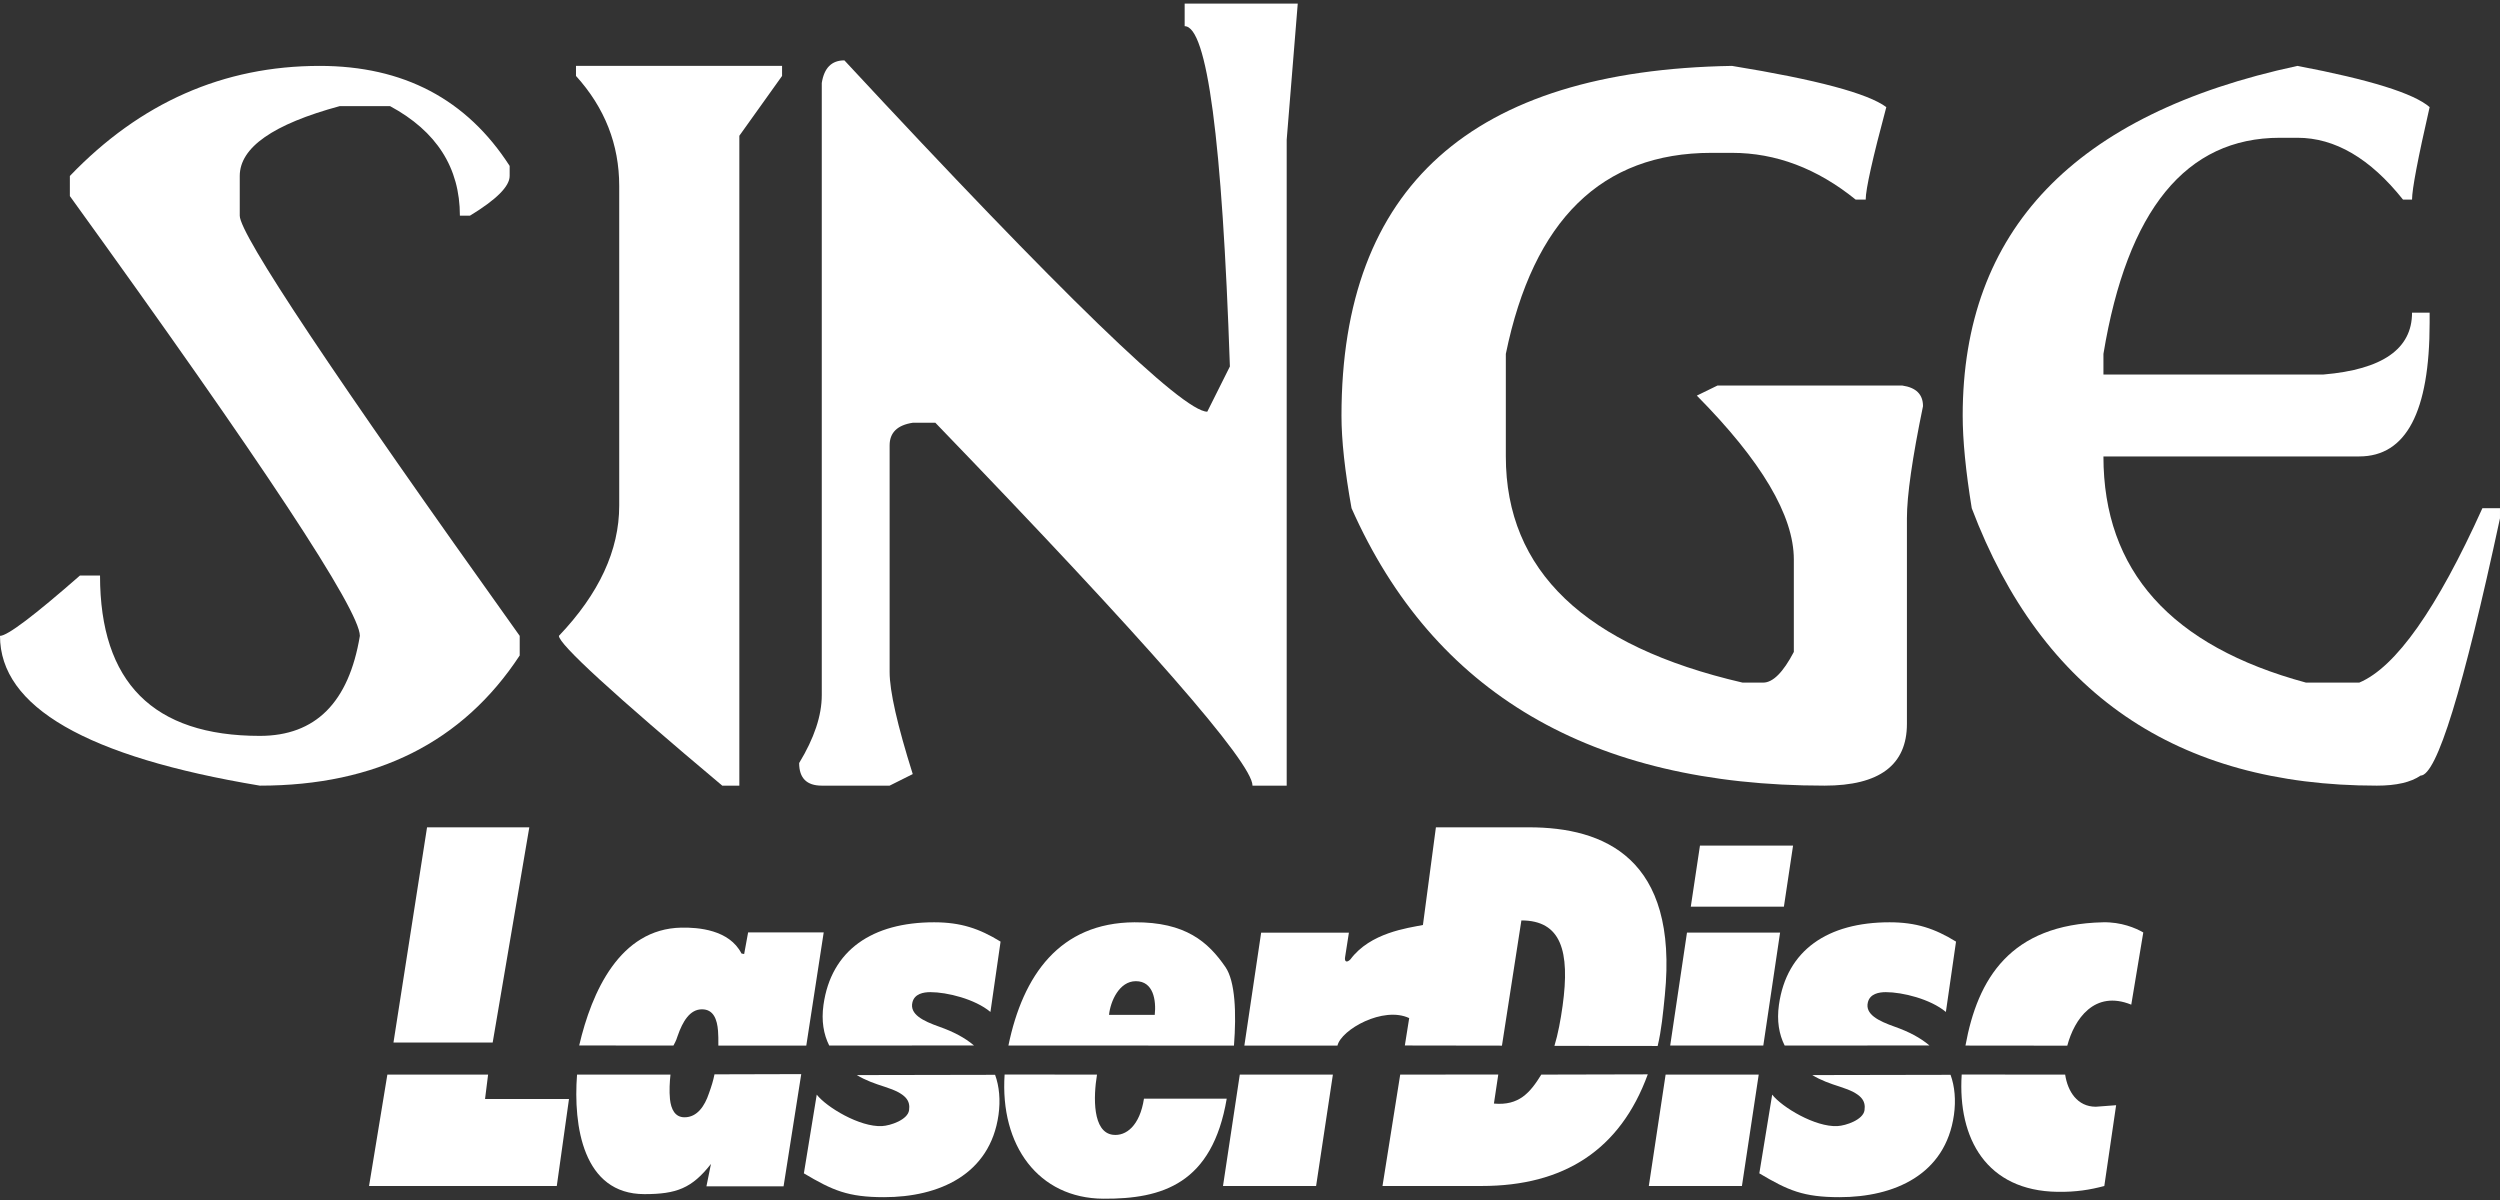 <svg clip-rule="evenodd" fill-rule="evenodd" stroke-linejoin="round" stroke-miterlimit="2" viewBox="0 0 600 288" xmlns="http://www.w3.org/2000/svg"><rect x="0" y="0" width="600" height="288" fill="#333333" stroke="none"/><g fill="#fff"><path d="m102.492 198.555h24.543l-8.791 51.648h-23.81z"/><path d="m92.967 257.898h24.176l-.732 5.86h20.147l-2.93 20.88h-45.057z"/><path d="m407.99 202.951h22.344l-2.198 14.653h-22.346z"/><path d="m404.875 223.83h22.344l-4.027 27.106h-22.346z"/><path d="m399.748 257.898h22.344l-4.029 26.74h-22.346z"/><path d="m297.549 257.898h22.344l-4.03 26.74h-22.343z"/><path d="m160.915 257.898c-.188 1.73-.318 3.93-.123 5.908.265 2.414 1.202 4.343 3.493 4.343 3.016 0 4.833-2.653 5.875-5.79.59-1.628 1.011-2.98 1.317-4.518l20.821-.055-4.242 26.927h-18.512l1.087-5.365c-4.586 5.839-8.26 7.242-15.978 7.242-14.743 0-17.098-16.355-16.164-28.686l22.426-.007"/><path d="m172.405 250.937c.015-1.534-.004-2.441-.078-3.517-.215-2.774-1.083-5.185-3.858-5.185-2.895 0-4.627 2.894-5.838 6.392-.174.545-.326 1.068-1.006 2.303l-22.62-.017c3.004-12.893 9.762-27.979 24.485-28.282 4.021-.082 11.529.466 14.467 6.21l.641.124.95-5.19h18.142l-4.179 27.161z"/><path d="m199.014 250.935c-1.351-2.695-1.916-5.923-1.379-9.765 1.838-13.148 11.721-19.821 26.557-19.821 6.393 0 10.837 1.5 15.946 4.638l-2.433 16.881c-3.71-3.104-10.429-4.753-14.409-4.753-1.689 0-3.786.398-4.303 2.403-.75 2.909 2.509 4.509 6.474 5.909 3.277 1.158 6.065 2.595 8.288 4.482z"/><path d="m238.823 257.956c1.009 2.767 1.311 6.099.819 9.615-2.007 14.353-14.323 19.75-27.47 19.75-8.684 0-12.338-1.617-19.243-5.718l3.088-18.892c2.352 3.015 10.321 7.823 15.654 7.549 2.049-.104 6.184-1.514 6.504-3.806.32-2.291-.664-3.979-5.809-5.615-2.408-.766-4.696-1.573-6.722-2.822z"/><path d="m263.28 257.907c-.889 5.388-1.092 13.843 3.817 14.441 3.162.384 6.459-2.18 7.458-8.676h19.861c-3.461 20.415-15.425 24.12-29.658 24.016-15.506-.114-24.79-12.737-23.651-29.806z"/><path d="m471.712 250.935c2.914-16.005 10.711-29.076 33.004-29.585 4.373-.099 7.853 1.381 9.672 2.438l-2.883 17.33c-8.846-3.587-13.658 3.454-15.356 9.842z"/><path d="m495.638 257.909c.596 3.988 2.891 7.706 7.366 7.706l4.865-.366-2.835 19.392c-3.455.912-6.75 1.461-11.223 1.398-17.018-.237-23.994-12.753-23.003-28.153z"/><path d="m369.91 257.907c-2.665 4.315-5.328 7.499-11.37 6.95l1.044-6.968-23.534.014-4.252 26.734h23.81c19.703 0 33.227-8.621 39.859-26.791l-25.557.06"/><path d="m360.469 250.953 4.664-30.051c9.522 0 11.719 7.325 9.89 20.512-.458 3.296-1.098 6.777-1.958 9.593l24.774.026c.896-3.709 1.291-7.829 1.725-12.182 3.298-32.968-14.651-40.295-32.6-40.295h-22.346l-3.114 23.444c-3.663.732-12.637 1.832-17.398 8.243-.916.913-1.466.55-1.282-.55l.916-5.861h-21.063l-4.029 27.106h22.344c.916-3.847 10.991-9.524 17.215-6.594l-1.044 6.573 23.305.036"/><path d="m428.321 250.935c-1.352-2.695-1.917-5.923-1.379-9.765 1.837-13.148 11.72-19.821 26.557-19.821 6.392 0 10.838 1.5 15.948 4.638l-2.435 16.881c-3.712-3.104-10.428-4.753-14.409-4.753-1.689 0-3.787.398-4.303 2.403-.751 2.909 2.51 4.509 6.474 5.909 3.275 1.158 6.064 2.595 8.288 4.482z"/><path d="m468.132 257.956c1.008 2.767 1.308 6.099.816 9.615-2.004 14.353-14.322 19.75-27.468 19.75-8.684 0-12.337-1.617-19.242-5.718l3.086-18.892c2.353 3.015 10.322 7.823 15.655 7.549 2.049-.104 6.183-1.514 6.505-3.806.32-2.291-.666-3.979-5.81-5.615-2.411-.766-4.696-1.573-6.724-2.822z"/><path d="m272.253 221.349c-17.929.121-26.751 12.703-30.233 29.579l54.133.012c.6-7.828.316-15.412-2.049-18.853-4.127-6.003-9.559-10.82-21.851-10.738zm.35 14.135c4.221 0 4.908 4.582 4.539 8.08h-10.976c.335-3.256 2.456-8.08 6.437-8.08"/><g fill-rule="nonzero"><path d="m76.719 15.816c20.104 0 35.304 8.002 45.597 24.005v2.413c0 2.493-3.176 5.669-9.53 9.529h-2.412c0-11.5-5.589-20.265-16.767-26.296h-12.063c-16.003 4.342-24.005 9.931-24.005 16.767v9.529c0 4.504 22.397 38.118 67.19 100.845v4.704c-13.672 20.828-34.46 31.243-62.365 31.243-41.576-6.916-62.364-18.899-62.364-35.947 1.769 0 8.162-4.825 19.18-14.476h4.825c0 25.654 12.786 38.48 38.359 38.48 13.35 0 21.351-8.001 24.005-24.004 0-6.112-23.201-41.295-69.602-105.549v-4.825c16.888-17.612 36.872-26.418 59.952-26.418z"/><path d="m173.341 188.555c-26.136-21.955-39.203-33.937-39.203-35.947 9.65-10.133 14.475-20.547 14.475-31.243v-76.719c0-9.972-3.458-18.777-10.374-26.417v-2.413h49.457v2.413l-10.253 14.355v155.971z"/><path d="m284.318.859h27.142l-2.654 32.69v155.006h-8.203c0-5.469-25.372-34.5-76.116-87.093h-5.428c-3.699.563-5.549 2.372-5.549 5.428v54.403c0 4.584 1.85 12.746 5.549 24.487l-5.549 2.775h-16.284c-3.619 0-5.429-1.81-5.429-5.429 3.619-5.951 5.429-11.379 5.429-16.284v-146.924c.563-3.619 2.372-5.429 5.428-5.429 52.191 56.213 81.222 84.319 87.093 84.319l5.428-10.857c-1.85-54.443-5.469-81.664-10.857-81.664v-5.428z"/><path d="m415.682 15.816c20.265 3.297 32.609 6.595 37.032 9.892-3.297 12.304-4.946 19.702-4.946 22.195h-2.412c-9.248-7.479-19.14-11.218-29.674-11.218h-4.946c-26.297 0-42.742 16.083-49.337 48.251v24.608c0 27.422 18.939 45.516 56.816 54.282h4.945c2.333 0 4.785-2.453 7.359-7.358v-22.196c0-10.534-7.761-23.643-23.281-39.324l4.945-2.413h44.391c3.297.483 4.946 2.131 4.946 4.946-2.573 12.465-3.86 21.431-3.86 26.9v49.336c0 9.892-6.594 14.838-19.783 14.838-55.971 0-93.808-22.196-113.51-66.587-1.609-8.926-2.413-16.325-2.413-22.195 0-54.926 31.243-82.911 93.728-83.957z"/><path d="m551.387 15.816c17.371 3.297 27.946 6.595 31.725 9.892-2.814 12.304-4.222 19.702-4.222 22.195h-2.171c-7.881-9.891-16.325-14.837-25.332-14.837h-4.222c-22.517 0-36.63 17.29-42.34 51.87v4.945h52.835c14.153-1.206 21.23-6.152 21.23-14.837h4.222v2.413c0 21.391-5.629 32.087-16.888 32.087h-61.399c0 27.422 16.204 45.516 48.613 54.282h12.786c8.766-3.699 18.617-17.652 29.554-41.858h4.222v2.413c-8.846 41.174-15.199 61.761-19.059 61.761-2.332 1.608-5.83 2.413-10.495 2.413-48.009 0-80.418-22.196-97.225-66.587-1.448-8.926-2.172-16.325-2.172-22.195 0-44.471 26.78-72.457 80.338-83.957z"/></g></g></svg>